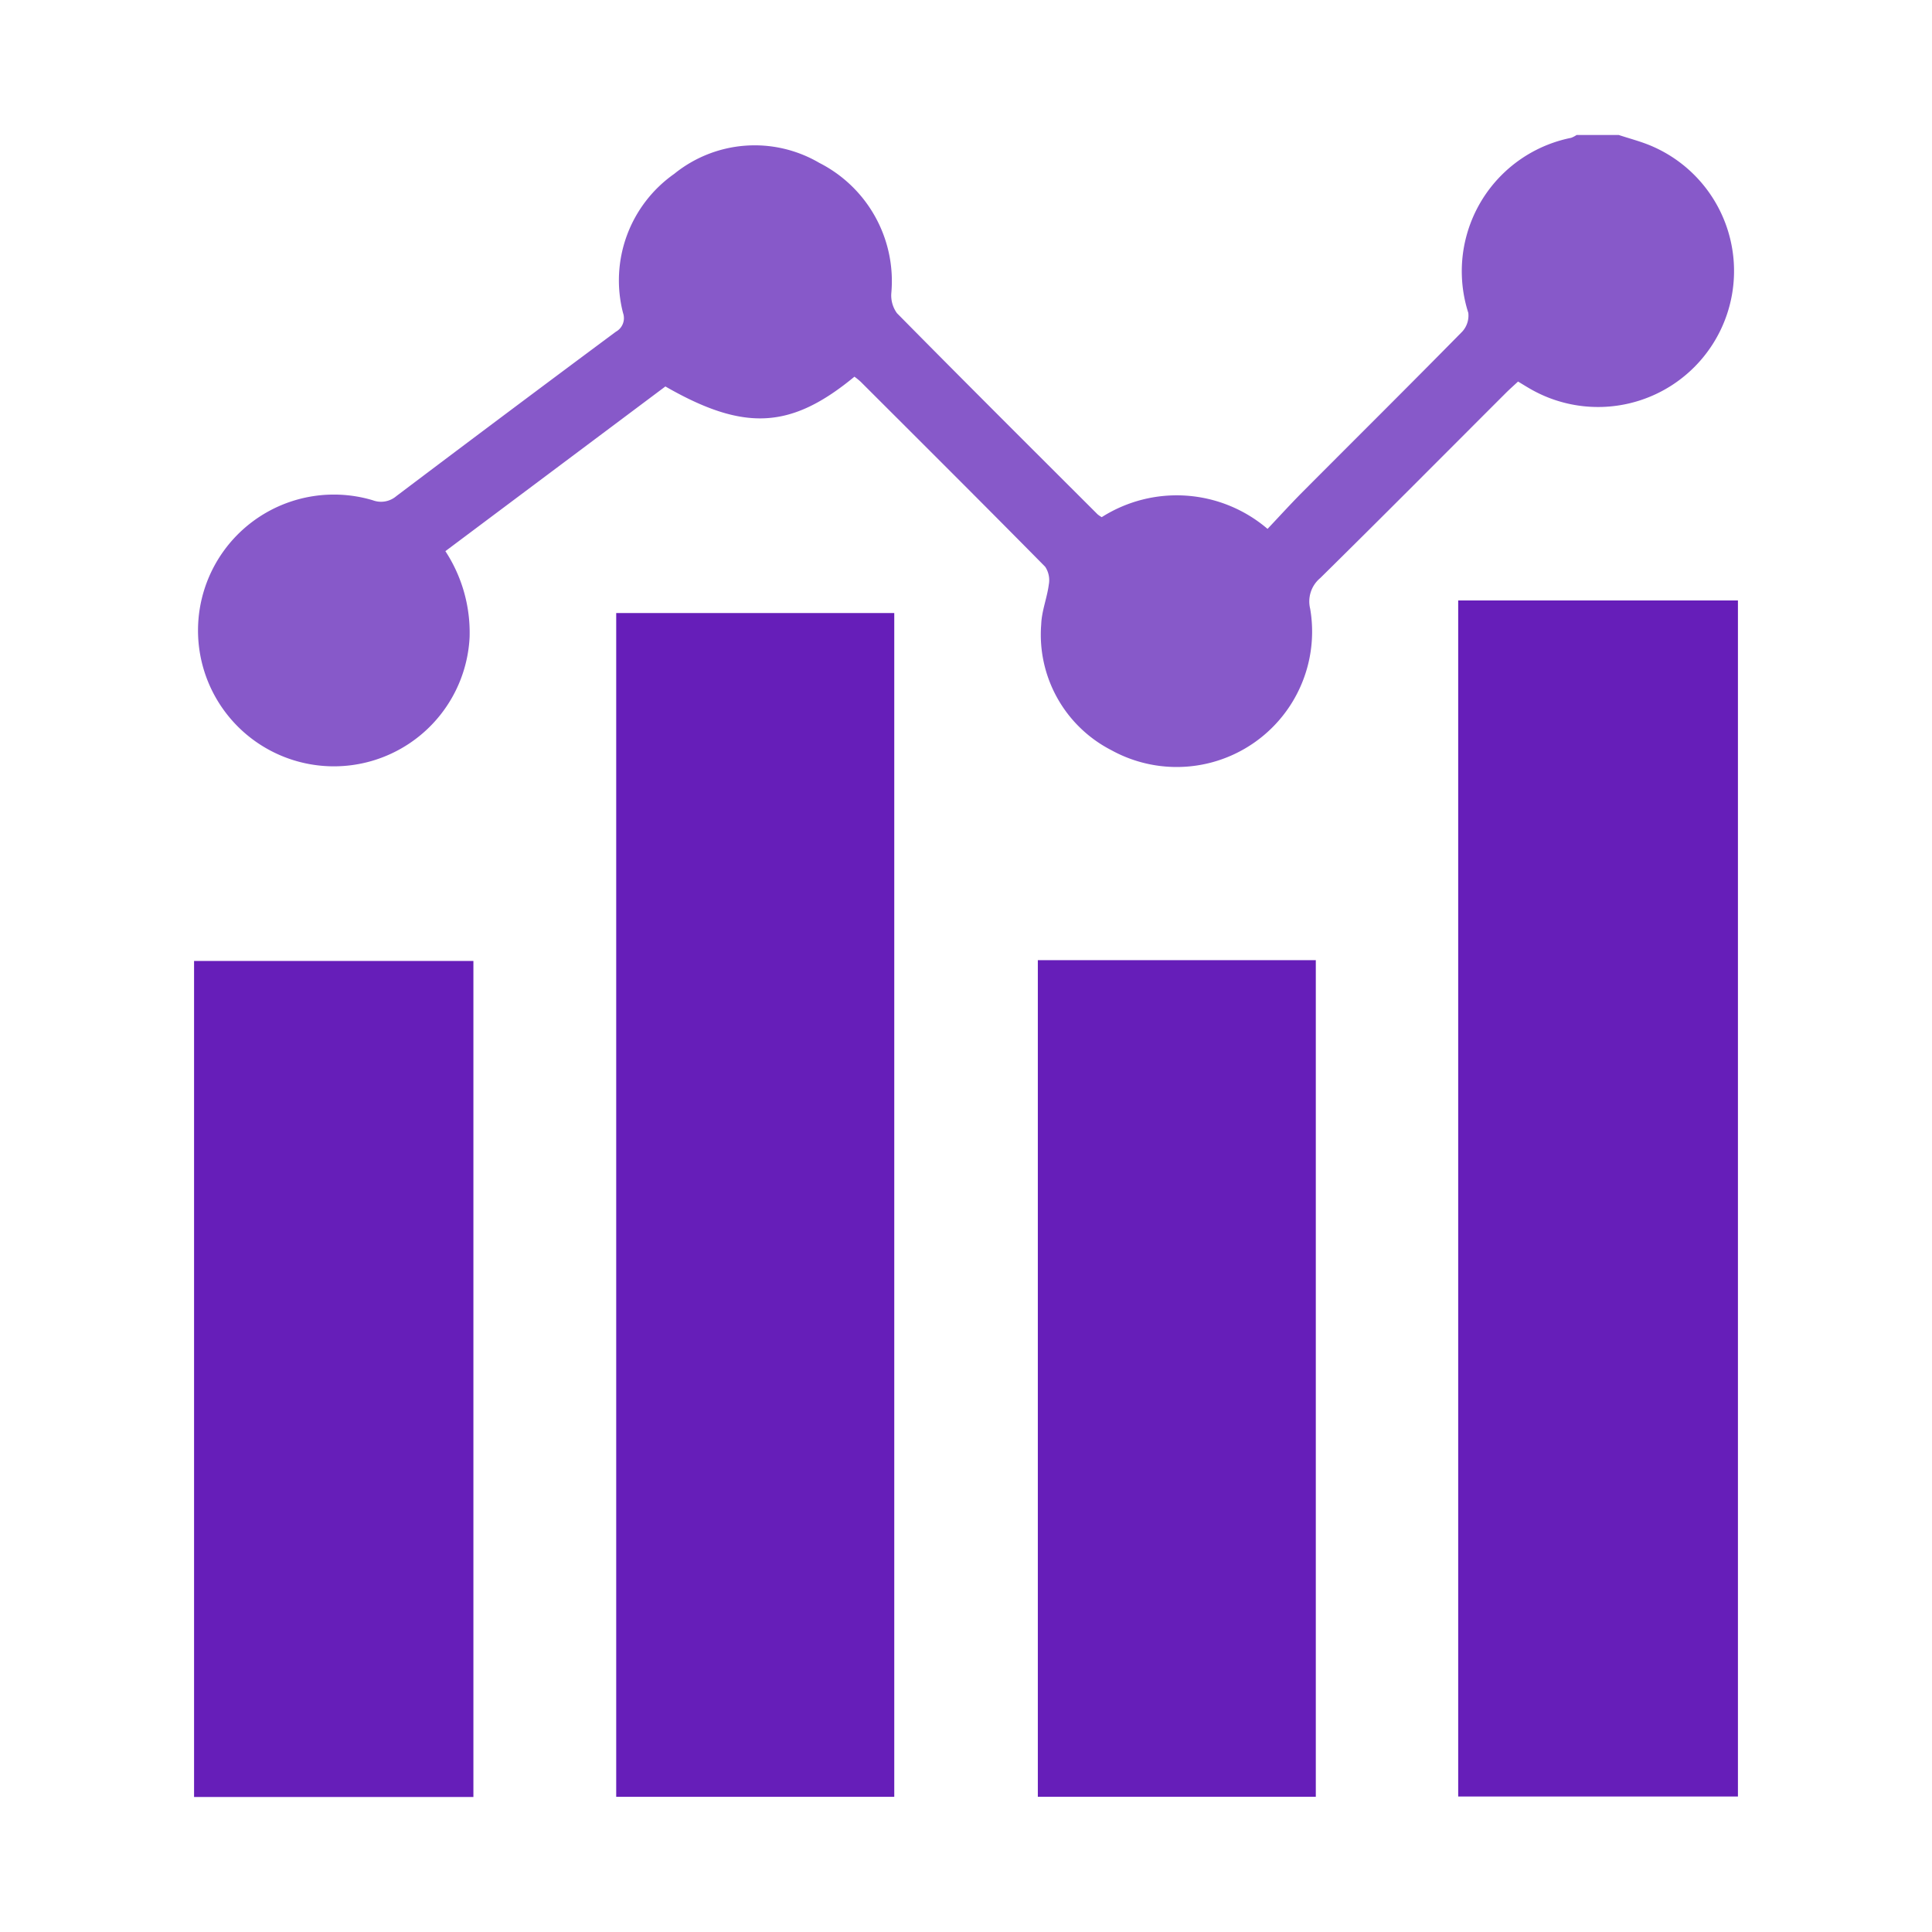 <svg id="fa081275-4312-4751-ae15-b4c6c5cb9b41" data-name="Layer 1" xmlns="http://www.w3.org/2000/svg" xmlns:xlink="http://www.w3.org/1999/xlink" viewBox="0 0 100 100"><defs><style>.bd1e62f4-9d5c-4777-846b-b8dfefea4ba1{fill:none;}.ffb70dbb-bfea-483b-8b8c-2192ef32eebc{clip-path:url(#bc462f1d-5177-41b2-bc0e-844e76dfbc2a);}.f06bf262-76fb-42c1-805b-5bb8294e7d43{fill:#8759c9;}.ab3d0565-8f10-417e-ba2a-e0dd3cd54192{fill:#661eb9;}</style><clipPath id="bc462f1d-5177-41b2-bc0e-844e76dfbc2a"><rect class="bd1e62f4-9d5c-4777-846b-b8dfefea4ba1" width="100" height="100"/></clipPath></defs><g class="ffb70dbb-bfea-483b-8b8c-2192ef32eebc"><path class="f06bf262-76fb-42c1-805b-5bb8294e7d43" d="M83.789,6.988c.552.182,1.12.328,1.654.552a7.038,7.038,0,1,1-6.171,12.626c-.218-.122-.43-.256-.698-.417-.22.206-.446.404-.658.617-3.19,3.188-6.367,6.389-9.58,9.554a1.575,1.575,0,0,0-.522,1.587,7.008,7.008,0,0,1-10.287,7.324,6.72,6.72,0,0,1-3.633-6.525c.024-.686.303-1.36.392-2.049a1.253,1.253,0,0,0-.187-.921c-3.167-3.211-6.363-6.393-9.554-9.58a3.844,3.844,0,0,0-.319-.259c-3.294,2.719-5.707,2.848-9.786.506l-11.387,8.525a7.699,7.699,0,0,1,1.253,4.462A7.033,7.033,0,1,1,19.294,25.893a1.22,1.22,0,0,0,1.222-.215q5.665-4.276,11.363-8.509a.802.802,0,0,0,.371-.964,6.739,6.739,0,0,1,2.648-7.206,6.613,6.613,0,0,1,7.509-.569A6.862,6.862,0,0,1,46.135,15.165a1.559,1.559,0,0,0,.291,1.044c3.443,3.49,6.916,6.949,10.385,10.413a1.42,1.42,0,0,0,.215.146,7.231,7.231,0,0,1,8.582.607c.606-.641,1.204-1.3,1.831-1.93,2.748-2.759,5.512-5.501,8.243-8.277a1.228,1.228,0,0,0,.317-.975,7.043,7.043,0,0,1,5.322-9.059,1.36,1.36,0,0,0,.284-.147Z"/><path class="ab3d0565-8f10-417e-ba2a-e0dd3cd54192" d="M75.476,92.987V31.079H89.955v61.908Z"/><path class="ab3d0565-8f10-417e-ba2a-e0dd3cd54192" d="M31.895,31.731H46.287V93.003H31.895Z"/><path class="ab3d0565-8f10-417e-ba2a-e0dd3cd54192" d="M24.503,93.012H10.045V49.739H24.503Z"/><path class="ab3d0565-8f10-417e-ba2a-e0dd3cd54192" d="M53.718,49.698H68.106V93H53.718Z"/></g></svg>